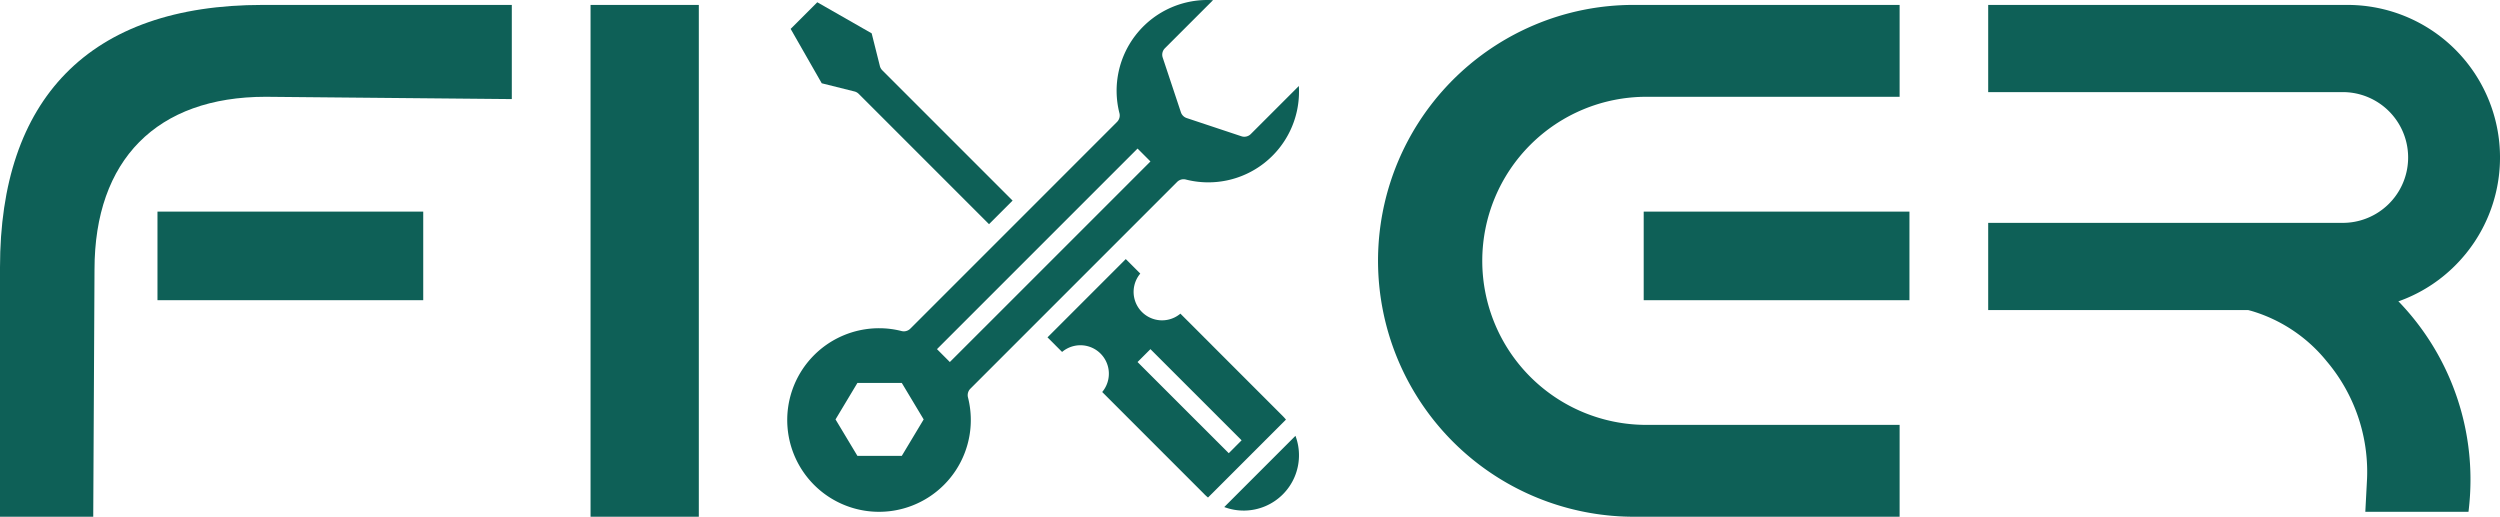 <svg xmlns="http://www.w3.org/2000/svg" width="344.713" height="71.25" viewBox="0 0 344.713 71.25">
  <g id="Group_559" data-name="Group 559" transform="translate(-52.667 -183)">
    <path id="Subtraction_1" data-name="Subtraction 1" d="M12.861,70.571H0V36.19C0,24.6,3.044,15.613,9.047,9.469,15.188,3.186,24.32,0,36.19,0H70.571V12.984l-33.94-.317c-15,0-23.6,8.687-23.6,23.833l-.174,34.07Z" transform="translate(52.667 183.679)" fill="#0e6057"/>
    <rect id="Rectangle_6" data-name="Rectangle 6" width="36.643" height="12.214" transform="translate(74.381 212.178)" fill="#0e6057"/>
    <rect id="Rectangle_7" data-name="Rectangle 7" width="14.929" height="70.571" transform="translate(134.095 183.679)" fill="#0e6057"/>
    <g id="surface1" transform="translate(161.211 183)">
      <path id="Path_1" data-name="Path 1" d="M20.772,19.846a1.26,1.26,0,0,1,.583.33L39.324,38.146l3.251-3.251L24.606,16.926a1.261,1.261,0,0,1-.331-.585l-1.131-4.508-7.5-4.286-3.671,3.671,4.287,7.5Zm0,0" transform="translate(-11.497 -7.235)" fill="#0e6057"/>
      <path id="Path_2" data-name="Path 2" d="M25.627,53.6,54.141,25.085a1.258,1.258,0,0,1,1.194-.331,12.507,12.507,0,0,0,15.61-12.181c0-.236-.007-.474-.022-.714l-6.632,6.631a1.257,1.257,0,0,1-1.286.3L55.461,16.28a1.255,1.255,0,0,1-.8-.794L52.152,7.943a1.255,1.255,0,0,1,.3-1.286L59.087.025a12.51,12.51,0,0,0-12.9,15.589,1.257,1.257,0,0,1-.33,1.195L17.348,45.32a1.269,1.269,0,0,1-1.194.331,12.386,12.386,0,0,0-3.039-.391A12.656,12.656,0,1,0,25.3,54.793,1.259,1.259,0,0,1,25.627,53.6ZM16.175,62.86H10.056L7.038,57.832l3.018-5.03h6.119l3.017,5.03Zm4.852-14.718L48.684,20.485l1.777,1.778L22.8,49.92Zm0,0" transform="translate(-0.375 -0.001)" fill="#0e6057"/>
      <path id="Path_3" data-name="Path 3" d="M1459.5,1464.958a7.624,7.624,0,0,0,9.818-9.819Zm0,0" transform="translate(-1399.238 -1395.043)" fill="#0e6057"/>
      <path id="Path_4" data-name="Path 4" d="M901.828,886.6l-14.12-14.126a3.923,3.923,0,0,1-5.531-5.524l-2-2-10.794,10.794,2.012,2.011a3.923,3.923,0,0,1,5.531,5.524l14.108,14.116c.154.154.316.3.481.435l10.749-10.749C902.125,886.916,901.982,886.754,901.828,886.6Zm-7.454,5.117L881.8,879.146l1.777-1.778,12.572,12.572Zm0,0" transform="translate(-833.493 -829.227)" fill="#0e6057"/>
    </g>
    <g id="Group_2" data-name="Group 2" transform="translate(242.669 183.679)">
      <path id="Subtraction_3" data-name="Subtraction 3" d="M71.927,70.572H35.285a35.295,35.295,0,0,1-13.735-67.8A35.068,35.068,0,0,1,35.285,0H71.927V12.667H37a22.619,22.619,0,1,0,0,45.239H71.927V70.571Z" transform="translate(0 0)" fill="#0e6057"/>
      <rect id="Rectangle_11" data-name="Rectangle 11" width="36.643" height="12.214" transform="translate(36.64 28.5)" fill="#0e6057"/>
    </g>
    <g id="Group_1" data-name="Group 1" transform="translate(326.809 183.679)">
      <path id="Subtraction_5" data-name="Subtraction 5" d="M66.044,39.81H51.819l.238-4.541A23.612,23.612,0,0,0,46.5,19.057a21.017,21.017,0,0,0-15.009-7.77L0,10.784A35.288,35.288,0,0,1,25.434,0h5.5A35.355,35.355,0,0,1,66.319,35.386a35.806,35.806,0,0,1-.275,4.423Z" transform="translate(0.181 30.084)" fill="#0e6057"/>
      <path id="Subtraction_7" data-name="Subtraction 7" d="M49.536,42.071H0V30.051H48.889a9.015,9.015,0,1,0,0-18.03H0V0H49.536A21.035,21.035,0,0,1,64.41,35.91,20.9,20.9,0,0,1,49.536,42.071Z" transform="translate(0 0)" fill="#0e6057"/>
    </g>
  </g>
</svg>
